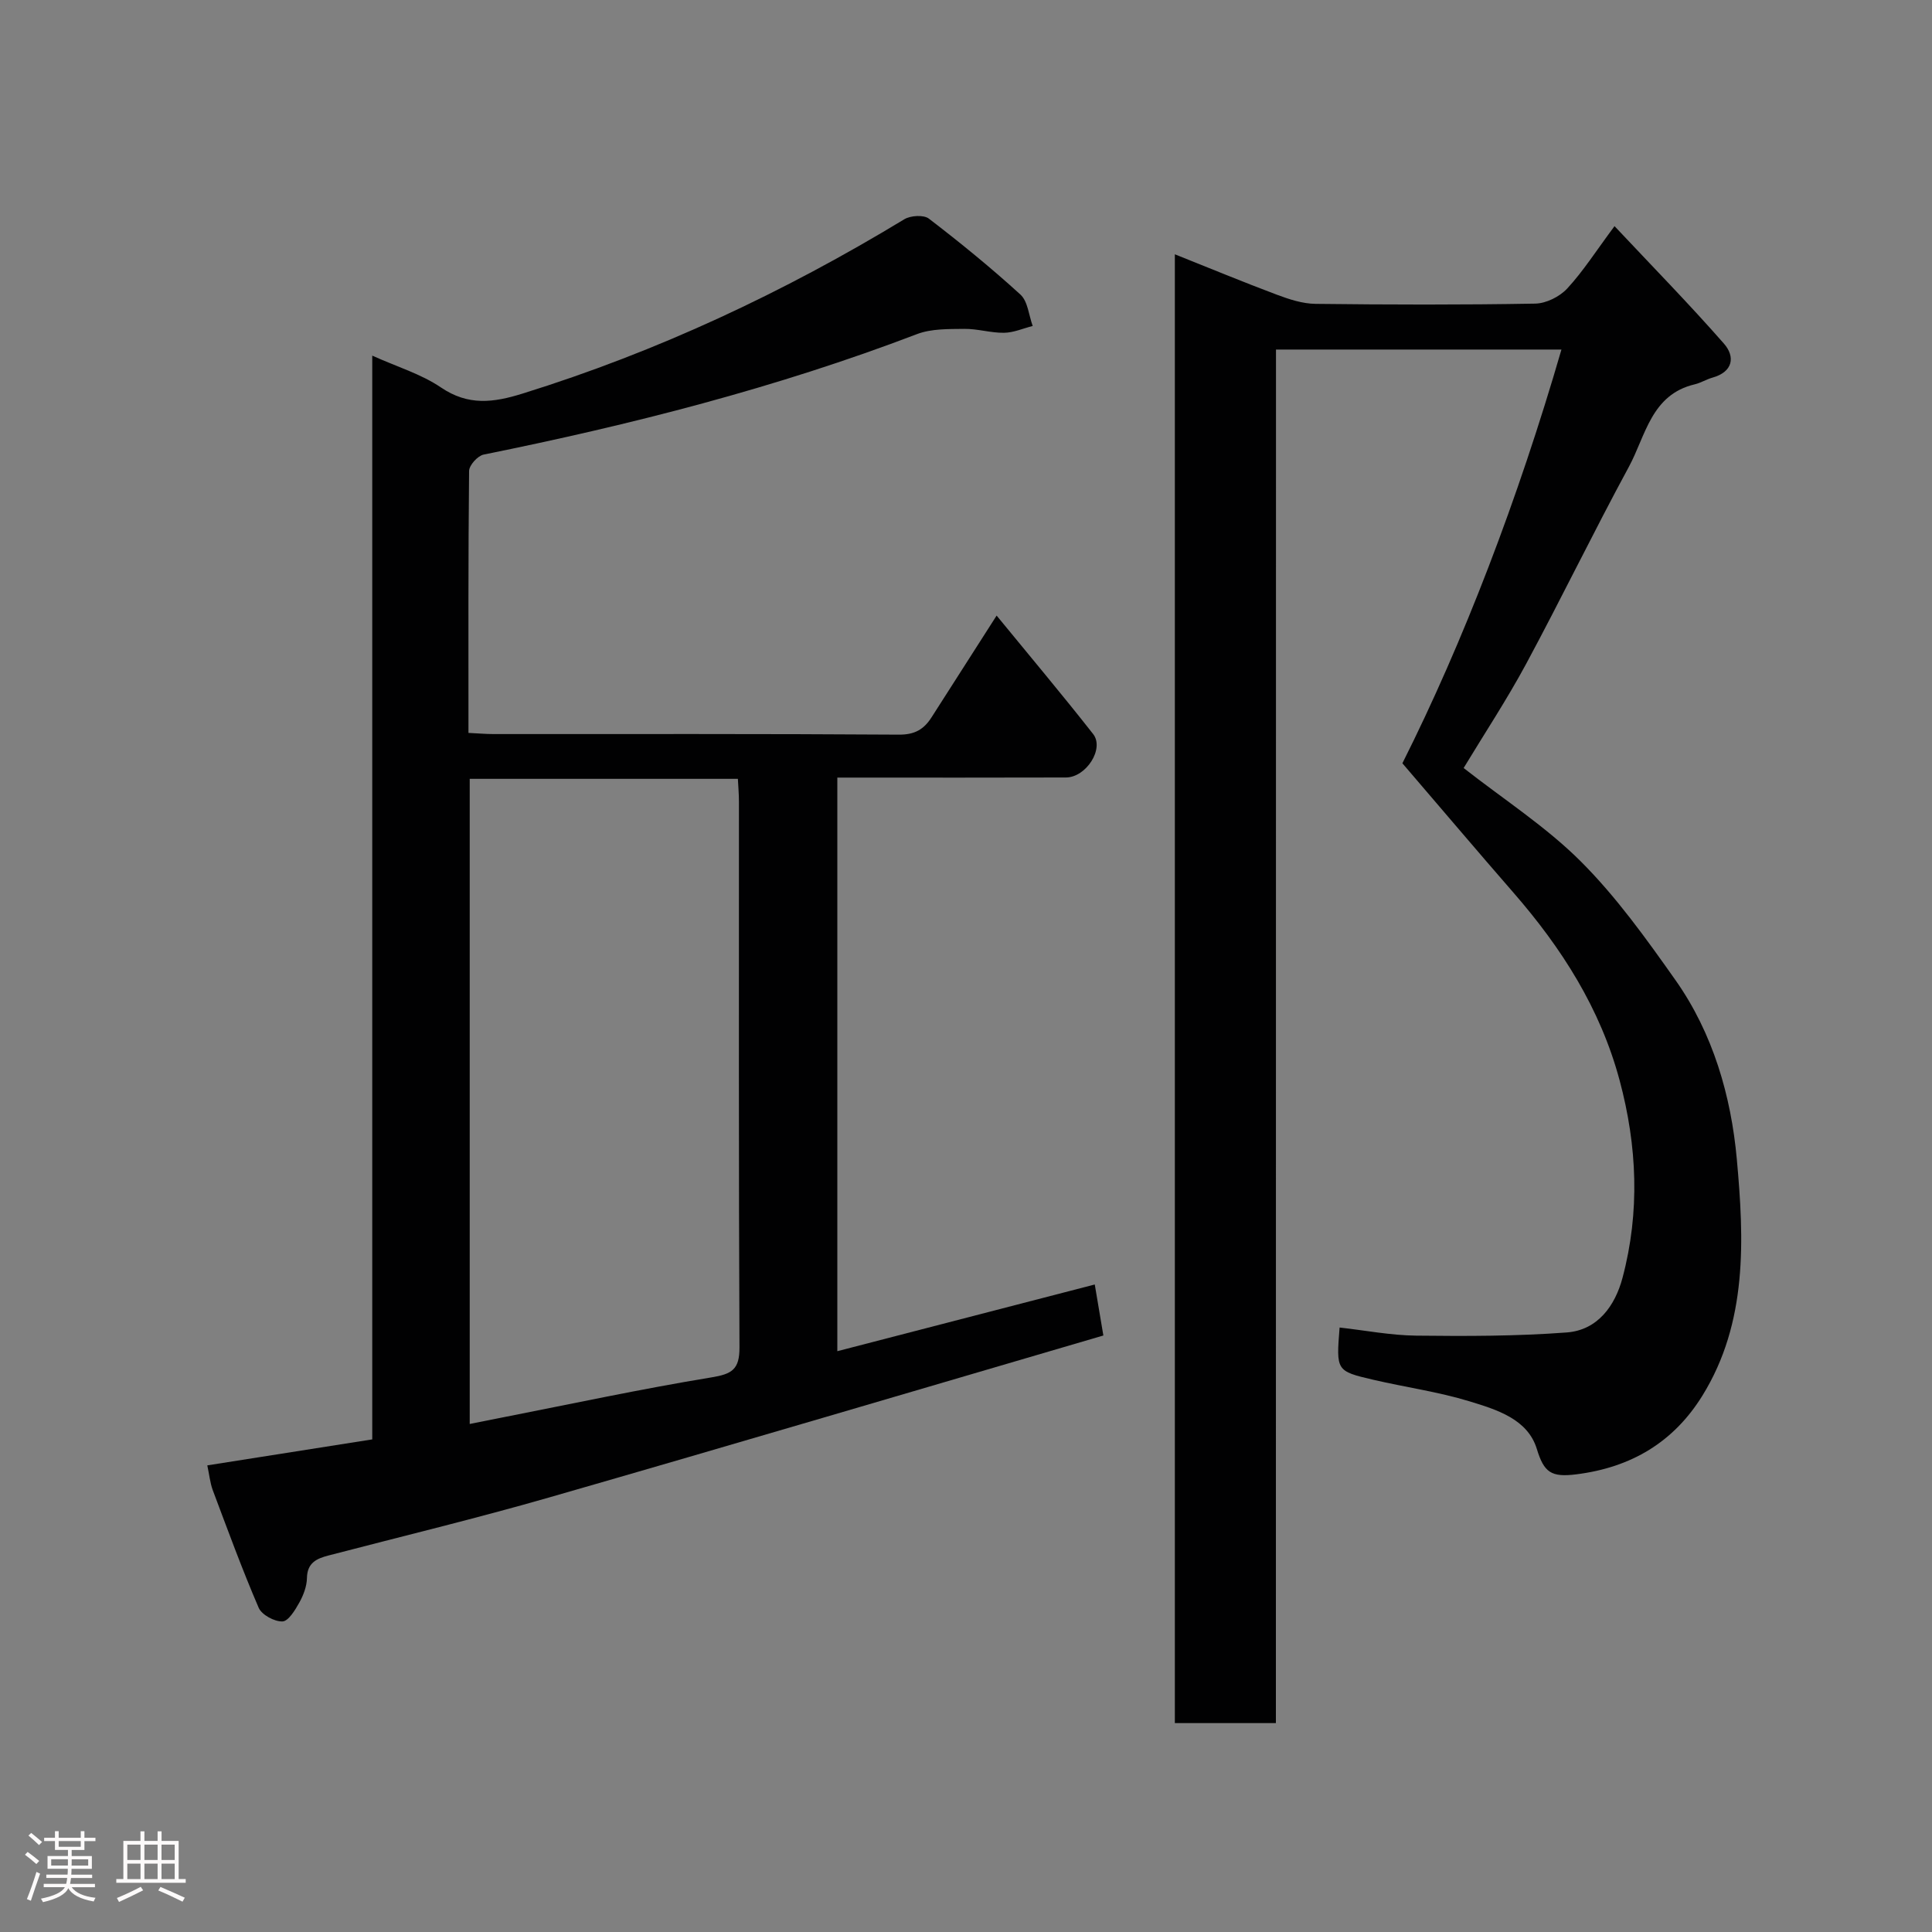 <svg enable-background="new 0 0 400 400" viewBox="0 0 400 400" xmlns="http://www.w3.org/2000/svg"><rect x="0" y="0" width="400" height="400" fill="#808080" stroke="none"/><path d="m5.17 384 .55-.58c.85.61 1.65 1.24 2.4 1.87l-.59.64c-.83-.73-1.62-1.38-2.36-1.93m1.22 9.53-.82-.34c.71-1.76 1.37-3.64 1.98-5.63.24.13.5.25.76.36-.6 1.67-1.24 3.54-1.92 5.61m-.5-13.5.57-.54c.56.44 1.31 1.06 2.26 1.87l-.64.64c-.68-.66-1.41-1.32-2.19-1.97m3.25.46h2.24v-1.36h.77v1.36h4.57v-1.36h.76v1.36h2.28v.69h-2.28v1.84h-2.64v1.26h4.18v2.64h-4.21c0 .45-.02.86-.05 1.21h4.32v.69h-4.38c-.04.34-.1.75-.19 1.22h5.15v.69h-4.82c.87 1.19 2.51 1.92 4.93 2.19-.17.31-.3.57-.37.76-2.77-.49-4.52-1.41-5.26-2.76-.56 1.26-2.3 2.23-5.24 2.9-.12-.24-.26-.48-.43-.72 2.73-.55 4.38-1.34 4.96-2.38h-4.38v-.69h4.65c.1-.38.17-.79.21-1.22h-4.32v-.69h4.4c.03-.34.05-.75.05-1.21h-4.2v-2.64h4.23v-1.26h-2.69v-1.84h-2.24zm1.46 4.46v1.29h3.45c.01-.4.02-.57.01-.53v-.32-.45h-3.46zm1.55-2.59h4.57v-1.19h-4.57zm6.11 2.59h-3.42v.77c-.02.19-.01.37-.02.53h3.44z" fill="#fcfafa"/><path d="m32.63 379.16h.82v1.98h3.54v7.89h1.46v.78h-14.37v-.78h1.46v-7.89h3.54v-1.98h.82v1.98h2.73zm-3.49 11.48.5.73c-1.61.82-3.28 1.63-5 2.41-.13-.27-.28-.55-.44-.82 1.75-.72 3.4-1.49 4.94-2.32m-2.78-5.55h2.73v-3.18h-2.73zm0 3.95h2.73v-3.2h-2.73zm3.54-3.95h2.73v-3.18h-2.73zm0 3.95h2.73v-3.2h-2.73zm7.89 4.68c-1.84-.92-3.51-1.7-5.02-2.32l.45-.73c1.89.8 3.57 1.55 5.04 2.23zm-1.62-11.81h-2.73v3.18h2.73zm-2.73 7.13h2.73v-3.2h-2.73z" fill="#fcfafa"/><g fill="#010102"><path d="m42.92 303.39c11.65-1.84 22.74-3.58 34.15-5.38 0-74.9 0-149.29 0-224.38 5.17 2.33 10.13 3.81 14.21 6.58 5.67 3.85 10.88 3.16 16.93 1.27 27.89-8.67 54.08-20.96 79.01-36.08 1.3-.79 4.03-.96 5.1-.13 6.51 4.99 12.89 10.19 18.95 15.72 1.54 1.41 1.73 4.29 2.54 6.5-1.98.5-3.95 1.38-5.93 1.41-2.75.04-5.51-.85-8.26-.81-3.27.04-6.79-.05-9.76 1.08-29.14 11.13-59.22 18.78-89.74 24.95-1.22.25-2.98 2.2-3 3.38-.19 17.96-.13 35.92-.13 54.24 1.95.09 3.55.24 5.16.24 27.99.01 55.98-.07 83.97.12 3.28.02 5.16-1.1 6.75-3.59 4.37-6.86 8.77-13.71 13.47-21.06 6.96 8.5 13.61 16.4 19.98 24.52 2.38 3.04-1.44 8.98-5.63 9-14.66.05-29.32.02-43.99.02-.99 0-1.98 0-3.34 0v118.76c17.56-4.55 35.17-9.11 53.3-13.81.54 3.21 1.07 6.32 1.78 10.56-38.5 11.27-76.52 22.54-114.63 33.5-15.16 4.36-30.51 8.06-45.77 12.04-2.47.64-4.43 1.5-4.49 4.67-.03 1.71-.72 3.54-1.57 5.07-.87 1.56-2.27 3.88-3.5 3.92-1.65.06-4.28-1.36-4.92-2.82-3.46-8.03-6.46-16.25-9.54-24.44-.53-1.49-.69-3.14-1.1-5.05zm54.33-8.57c2.37-.47 4.59-.93 6.81-1.36 14.39-2.82 28.74-5.91 43.2-8.28 4.28-.7 5.86-1.63 5.84-6.22-.18-37.65-.1-75.3-.11-112.94 0-1.59-.14-3.19-.22-4.77-18.75 0-37.01 0-55.52 0z"/><path d="m264.16 356.75c-7.48 0-14.08 0-20.92 0 0-101.3 0-202.36 0-304.1 7.31 2.91 14.19 5.77 21.16 8.38 2.54.95 5.29 1.85 7.96 1.88 15.16.18 30.33.22 45.49-.05 2.27-.04 5.07-1.44 6.63-3.13 3.3-3.57 5.95-7.75 9.79-12.91 7.8 8.3 15.45 16.11 22.65 24.32 2.37 2.7 1.91 5.85-2.39 7.05-1.25.35-2.39 1.08-3.65 1.38-9.03 2.12-10.16 10.65-13.64 17.08-7.31 13.48-14 27.3-21.27 40.8-4.01 7.44-8.68 14.51-12.94 21.56 8.29 6.5 17.07 12.15 24.29 19.37 7.35 7.35 13.53 15.99 19.56 24.53 7.79 11.03 11.53 24.05 12.71 37.09 1.51 16.61 2.26 33.79-7.13 48.96-5.93 9.57-14.66 14.86-26.14 16.29-5.16.64-6.65-.38-8.14-5.27-1.9-6.2-8.33-8.13-13.9-9.84-6.51-1.99-13.33-2.93-19.98-4.48-7.68-1.79-7.66-1.87-6.95-10.81 5.29.59 10.57 1.62 15.86 1.68 10.39.12 20.82.12 31.17-.66 6.39-.48 10.01-5.51 11.55-11.33 3.62-13.63 3.04-27.28-.61-40.88-3.99-14.86-11.99-27.38-21.97-38.84-7.36-8.45-14.6-17-23-26.79 12.63-25.15 23.95-54.7 32.93-85.66-19.83 0-39.2 0-59.1 0-.02 94.62-.02 189.32-.02 284.38z"/></g></svg>